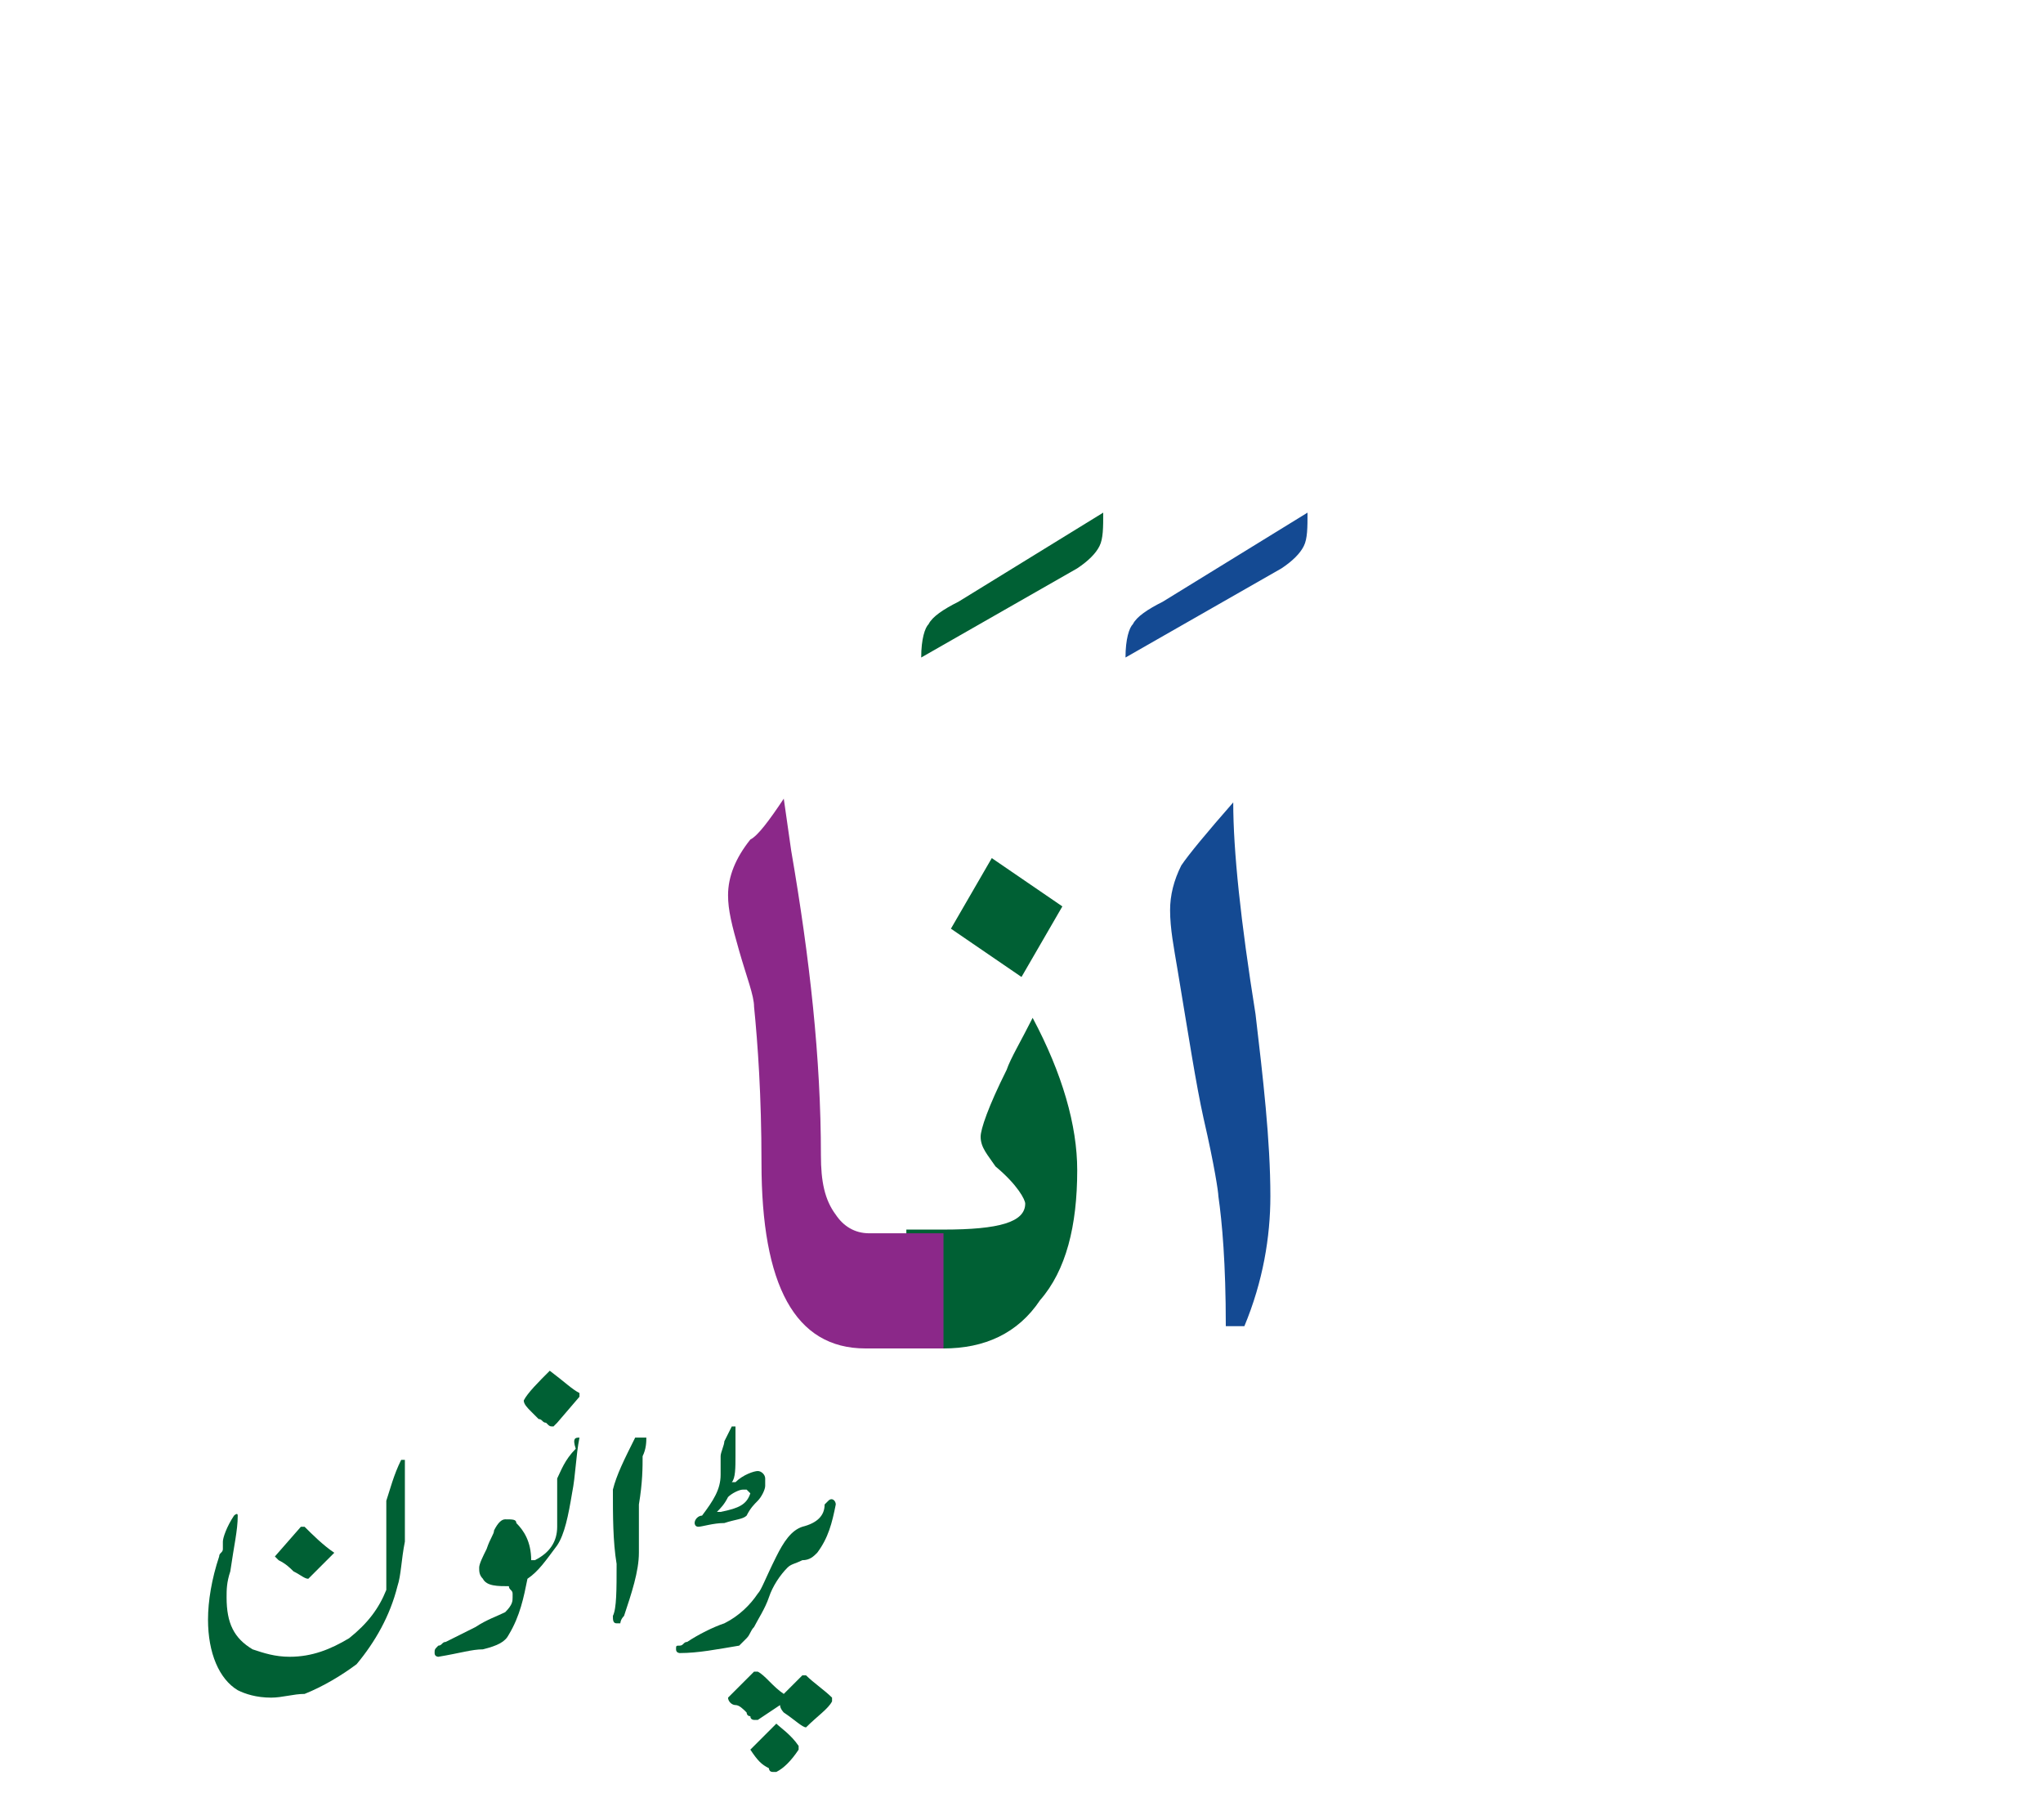 <?xml version="1.0" encoding="utf-8"?>
<!-- Generator: Adobe Illustrator 15.0.0, SVG Export Plug-In  -->
<!DOCTYPE svg PUBLIC "-//W3C//DTD SVG 1.1//EN" "http://www.w3.org/Graphics/SVG/1.1/DTD/svg11.dtd">
<svg version="1.1"
	 xmlns="http://www.w3.org/2000/svg" xmlns:xlink="http://www.w3.org/1999/xlink" xmlns:a="http://ns.adobe.com/AdobeSVGViewerExtensions/3.0/"
	 x="0px" y="0px" width="55px" height="49px" viewBox="-0.4 0 55 49" enable-background="new -0.4 0 55 49" xml:space="preserve">
<defs>
</defs>
<path fill="#006034" d="M19.8,47.1l0.7-0.7h0c0.1,0.1,0.4,0.3,0.6,0.6l0,0.1c-0.2,0.3-0.4,0.5-0.6,0.6c-0.1,0-0.1,0-0.1,0
	c-0.1,0-0.1-0.1-0.1-0.1C20.1,47.5,20,47.4,19.8,47.1L19.8,47.1L19.8,47.1z M19.2,45.7l0.7-0.7l0.1,0c0.2,0.1,0.4,0.4,0.7,0.6h0
	l0.5-0.5h0.1c0.2,0.2,0.5,0.4,0.7,0.6l0,0.1c-0.1,0.2-0.4,0.4-0.7,0.7c-0.1,0-0.3-0.2-0.6-0.4c0,0-0.1-0.1-0.1-0.2h0L20,46.3
	c0,0-0.1,0-0.1,0c0,0-0.1,0-0.1-0.1c-0.1,0-0.1-0.1-0.1-0.1c-0.1-0.1-0.2-0.2-0.3-0.2C19.3,45.9,19.2,45.8,19.2,45.7L19.2,45.7
	L19.2,45.7z M18.9,40.7l0.1,0c0.5-0.1,0.7-0.2,0.8-0.5l-0.1-0.1c0,0-0.1,0-0.1,0c-0.1,0-0.3,0.1-0.4,0.2
	C19.1,40.5,19,40.6,18.9,40.7L18.9,40.7z M19.1,38.8l0.2-0.4c0,0,0.1,0,0.1,0c0,0.1,0,0.4,0,0.8c0,0.3,0,0.6-0.1,0.7h0.1
	c0.2-0.2,0.5-0.3,0.6-0.3c0.1,0,0.2,0.1,0.2,0.2c0,0.1,0,0.1,0,0.2c0,0.1-0.1,0.3-0.2,0.4c-0.1,0.1-0.2,0.2-0.3,0.4
	c-0.1,0.1-0.3,0.1-0.6,0.2c-0.3,0-0.6,0.1-0.7,0.1c-0.1,0-0.1-0.1-0.1-0.1c0-0.1,0.1-0.2,0.2-0.2c0.3-0.4,0.5-0.7,0.5-1.1
	c0,0,0-0.2,0-0.5C19,39.1,19.1,38.9,19.1,38.8z"/>
<path fill="#006034" d="M22.1,40.5c-0.1,0.5-0.2,0.9-0.5,1.3c-0.1,0.1-0.2,0.2-0.4,0.2c-0.2,0.1-0.3,0.1-0.4,0.2
	c-0.2,0.2-0.4,0.5-0.5,0.8c-0.1,0.3-0.3,0.6-0.4,0.8c-0.1,0.1-0.1,0.2-0.2,0.3c-0.1,0.1-0.1,0.1-0.2,0.2c-0.6,0.1-1.1,0.2-1.6,0.2
	c0,0-0.1,0-0.1-0.1c0-0.1,0-0.1,0.1-0.1c0.1,0,0.1-0.1,0.2-0.1c0.3-0.2,0.7-0.4,1-0.5c0.4-0.2,0.7-0.5,0.9-0.8
	c0.1-0.1,0.2-0.4,0.5-1c0.2-0.4,0.4-0.7,0.7-0.8c0.4-0.1,0.6-0.3,0.6-0.6c0,0,0.1-0.1,0.1-0.1C22,40.3,22.1,40.4,22.1,40.5z"/>
<path fill="#006034" d="M17,38.7c0,0.1,0,0.3-0.1,0.5c0,0.3,0,0.7-0.1,1.3c0,0.6,0,1.1,0,1.3c0,0.5-0.2,1.1-0.4,1.7
	c-0.1,0.1-0.1,0.2-0.1,0.2c0,0,0,0-0.1,0c-0.1,0-0.1-0.1-0.1-0.2c0.1-0.2,0.1-0.7,0.1-1.4c-0.1-0.6-0.1-1.3-0.1-2
	c0.1-0.4,0.3-0.8,0.6-1.4C17,38.7,17,38.7,17,38.7z"/>
<path fill="#006034" d="M15.2,38.7c-0.1,0.5-0.1,1-0.2,1.5c-0.1,0.6-0.2,1.1-0.4,1.4c-0.3,0.4-0.5,0.7-0.8,0.9
	c-0.1,0.5-0.2,1-0.5,1.5c-0.1,0.2-0.3,0.3-0.7,0.4c-0.3,0-0.6,0.1-1.2,0.2c0,0-0.1,0-0.1-0.1c0-0.1,0-0.1,0.1-0.2
	c0.1,0,0.1-0.1,0.2-0.1c0.2-0.1,0.4-0.2,0.8-0.4c0.3-0.2,0.6-0.3,0.8-0.4c0.2-0.2,0.2-0.3,0.2-0.4c0,0,0-0.1,0-0.1
	c0-0.1-0.1-0.1-0.1-0.2c-0.3,0-0.6,0-0.7-0.2c-0.1-0.1-0.1-0.2-0.1-0.3c0-0.1,0.1-0.3,0.2-0.5c0.1-0.3,0.2-0.4,0.2-0.5
	c0.1-0.2,0.2-0.3,0.3-0.3c0.2,0,0.3,0,0.3,0.1c0.2,0.2,0.4,0.5,0.4,1c0,0,0,0,0.1,0c0.4-0.2,0.6-0.5,0.6-0.9c0-0.7,0-1.2,0-1.3
	c0.1-0.2,0.2-0.5,0.5-0.8C15,38.7,15.1,38.7,15.2,38.7L15.2,38.7z M14.4,36.9L14.4,36.9c0.4,0.3,0.6,0.5,0.8,0.6c0,0,0,0.1,0,0.1
	l-0.6,0.7c0,0-0.1,0.1-0.1,0.1c-0.1,0-0.1,0-0.2-0.1c-0.1,0-0.1-0.1-0.2-0.1C14,38.1,13.9,38,13.9,38c-0.1-0.1-0.2-0.2-0.2-0.3
	C13.8,37.5,14.1,37.2,14.4,36.9z"/>
<path fill="#006034" d="M7,41.9l0.7-0.8l0.1,0c0.2,0.2,0.5,0.5,0.8,0.7c-0.2,0.2-0.4,0.4-0.7,0.7c-0.1,0-0.2-0.1-0.4-0.2
	c-0.1-0.1-0.2-0.2-0.4-0.3L7,41.9L7,41.9z M6,40.8c0-0.1-0.1,0-0.1,0c-0.2,0.3-0.3,0.6-0.3,0.7c0,0,0,0.1,0,0.2
	c0,0.1-0.1,0.1-0.1,0.2c-0.2,0.6-0.3,1.2-0.3,1.7c0,0.9,0.3,1.6,0.8,1.9c0.2,0.1,0.5,0.2,0.9,0.2c0.3,0,0.6-0.1,0.9-0.1
	c0.5-0.2,1-0.5,1.4-0.8c0.5-0.6,0.9-1.3,1.1-2.1c0.1-0.3,0.1-0.7,0.2-1.2c0-0.4,0-0.8,0-1.2c0-0.5,0-0.9,0-1c0,0-0.1,0-0.1,0
	c-0.2,0.4-0.3,0.8-0.4,1.1c0,0.2,0,0.5,0,0.9c0,0.5,0,0.8,0,0.9c0,0.2,0,0.5,0,0.6c-0.2,0.5-0.5,0.9-1,1.3c-0.5,0.3-1,0.5-1.6,0.5
	c-0.4,0-0.7-0.1-1-0.2c-0.5-0.3-0.7-0.7-0.7-1.4c0-0.2,0-0.4,0.1-0.7C5.9,41.6,6,41.2,6,40.8L6,40.8z"/>
<path fill="#144A93" d="M33.8,32.2c0,1.1-0.2,2.3-0.7,3.5h-0.5c0-1.7-0.1-2.8-0.2-3.5c0-0.1-0.1-0.8-0.4-2.1c-0.2-0.9-0.4-2.2-0.7-4
	c-0.1-0.6-0.2-1.1-0.2-1.6c0-0.4,0.1-0.8,0.3-1.2c0.2-0.3,0.7-0.9,1.4-1.7c0,1.3,0.2,3.2,0.6,5.7C33.6,29,33.8,30.7,33.8,32.2z"/>
<path fill="#144A93" d="M34.8,13.8c0,0.4,0,0.7-0.1,0.9c-0.1,0.2-0.3,0.4-0.6,0.6l-4.2,2.4c0-0.5,0.1-0.8,0.2-0.9
	c0.1-0.2,0.4-0.4,0.8-0.6L34.8,13.8z"/>
<path fill="#006034" d="M28.6,31.5c0,1.5-0.3,2.7-1,3.5c-0.6,0.9-1.5,1.3-2.6,1.3h-1v-3.2h1c1.5,0,2.2-0.2,2.2-0.7
	c0-0.1-0.2-0.5-0.8-1c-0.2-0.3-0.4-0.5-0.4-0.8c0-0.2,0.2-0.8,0.7-1.8c0.1-0.3,0.4-0.8,0.7-1.4C28.2,28.9,28.6,30.3,28.6,31.5
	L28.6,31.5z M28.2,24.4l-1.1,1.9L25.2,25l1.1-1.9L28.2,24.4z"/>
<path fill="#006034" d="M29.3,13.8c0,0.4,0,0.7-0.1,0.9c-0.1,0.2-0.3,0.4-0.6,0.6l-4.2,2.4c0-0.5,0.1-0.8,0.2-0.9
	c0.1-0.2,0.4-0.4,0.8-0.6L29.3,13.8z"/>
<path fill="#8B2889" d="M25,36.3h-2.1c-1.9,0-2.8-1.7-2.8-5c0-1.8-0.1-3.2-0.2-4.2c0-0.3-0.2-0.8-0.4-1.5c-0.2-0.7-0.3-1.1-0.3-1.5
	c0-0.5,0.2-1,0.6-1.5c0.2-0.1,0.5-0.5,0.9-1.1l0.2,1.4c0.5,2.9,0.8,5.6,0.8,8.2c0,0.7,0.1,1.2,0.4,1.6c0.2,0.3,0.5,0.5,0.9,0.5H25
	V36.3z"/>
<rect id="_x3C_Slice_x3E__10_" fill-rule="evenodd" clip-rule="evenodd" fill="none" width="54" height="49"/>
</svg>
